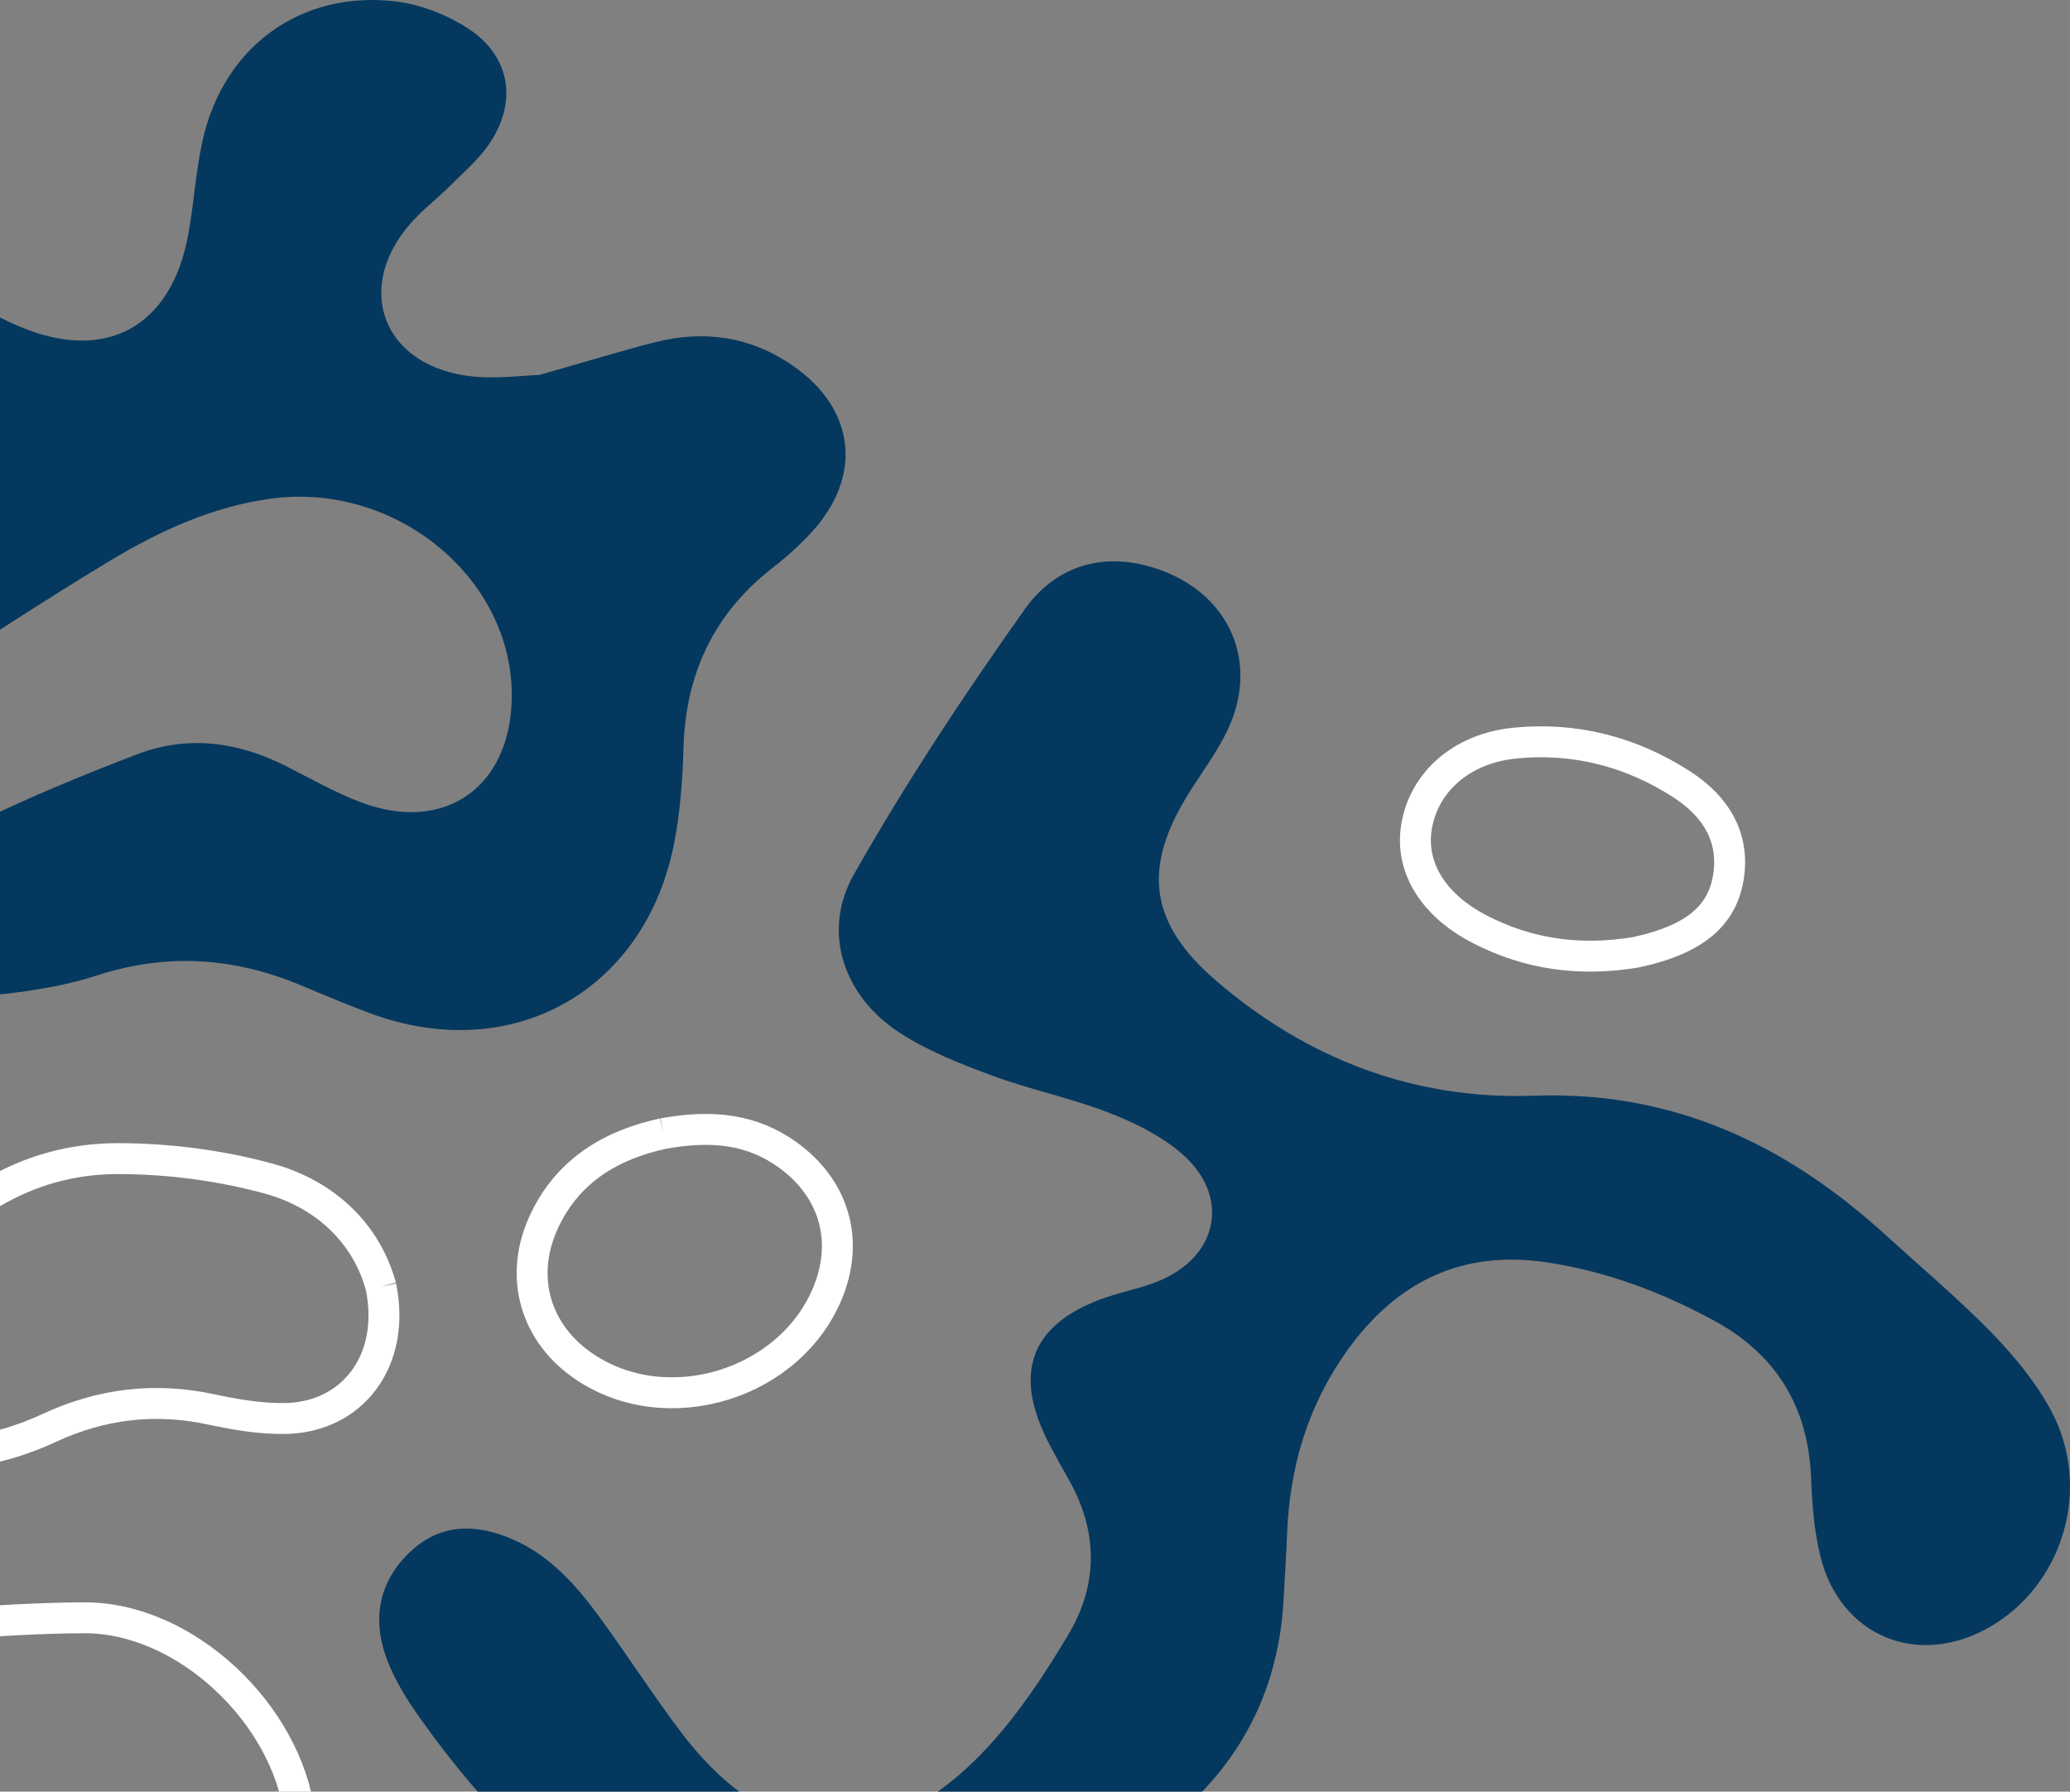 <svg aria-hidden="true" height="289.76px" version="1.1" viewbox="0 0 334.82 289.76" width="334.82px" xmlns:xlink="http://www.w3.org/1999/xlink" xmlns="http://www.w3.org/2000/svg">
      <rect width="100%" height="100%" fill="#808080" stroke="none"/>
      <g fill-rule="evenodd" fill="none" id="Page-1" stroke-width="1" stroke="none">
        <g id="Landing-Page" transform="translate(-0.474, -647.24)">
          <g id="Group" transform="translate(0.474, 80)">
            <g id="Group-31" transform="translate(-332.474, -188)">
              <g id="shape-bottom-left" transform="translate(178.976, 755.24)">
                <path d="M332.31,376.679 C314.377,380.193 298.237,372.182 291.221,357.984 C289.013,353.516 287.369,348.724 285.893,343.949 C281.756,330.573 273.776,320.221 261.311,313.964 C244.672,305.612 232.158,292.923 221.559,278.053 C219.254,274.819 217.06,271.298 215.8,267.576 C213.728,261.452 214.948,255.607 219.81,251.012 C224.851,246.25 230.679,246.414 236.607,249.04 C242.534,251.665 246.704,256.394 250.429,261.478 C254.871,267.544 258.942,273.884 263.457,279.891 C278.313,299.656 296.449,300.754 313.29,282.53 C318.337,277.069 322.545,270.689 326.357,264.267 C331.184,256.137 331.086,247.56 326.319,239.212 C325.324,237.471 324.371,235.706 323.423,233.939 C316.85,221.687 320.354,213.427 333.833,209.369 C336.232,208.646 338.71,208.108 341.01,207.146 C350.804,203.043 352.536,193.137 344.332,186.304 C340.951,183.487 336.723,181.442 332.571,179.853 C326.5,177.529 320.053,176.197 313.95,173.944 C308.812,172.047 303.581,169.987 299.018,167.03 C289.95,161.153 286.342,150.705 291.621,141.404 C300.001,126.636 309.406,112.388 319.248,98.539 C324.449,91.219 332.545,88.956 341.446,92.281 C352.537,96.421 357.123,107.243 352.11,117.953 C350.424,121.557 347.969,124.804 345.84,128.198 C338.181,140.403 339.384,149.329 350.294,158.693 C364.99,171.306 382.3,177.892 401.475,177.204 C424.131,176.392 442.38,185.047 458.548,199.781 C464.29,205.013 470.259,210.026 475.669,215.582 C479.3,219.311 482.738,223.49 485.204,228.042 C492.023,240.624 487.206,256.531 475.034,263.311 C463.536,269.715 451.156,264.556 447.959,251.762 C446.937,247.67 446.608,243.345 446.446,239.11 C446.001,227.56 440.831,219.052 430.696,213.555 C422.262,208.981 413.394,205.647 403.863,204.184 C389.993,202.054 379.34,207.312 371.375,218.459 C365.076,227.276 362.086,237.251 361.685,248.046 C361.555,251.551 361.305,255.052 361.124,258.555 C360.244,275.617 352.13,288.498 338.2,297.931 C333.637,301.021 328.836,303.757 324.237,306.795 C321.736,308.446 319.269,310.219 317.071,312.245 C313.481,315.554 311.074,319.665 310.373,324.565 C309.523,330.502 311.325,335.55 316.255,339.095 C320.881,342.421 325.875,341.674 330.48,339.136 C333.516,337.463 336.033,334.877 338.934,332.928 C342.03,330.848 345.088,328.401 348.542,327.226 C358.486,323.843 367.672,331.043 366.845,341.526 C366.578,344.92 365.536,348.544 363.844,351.487 C356.098,364.969 344.454,373.482 332.31,376.679" fill="#05385E" id="Fill-1"></path>
                <path d="M240.718,60.647 C248.383,58.468 253.894,56.766 259.476,55.346 C267.416,53.325 274.943,54.438 281.739,59.141 C291.92,66.187 293.099,77.088 284.675,86.184 C282.809,88.199 280.739,90.067 278.569,91.75 C268.997,99.171 264.38,108.936 264.051,120.983 C263.915,125.978 263.536,131.025 262.626,135.929 C258.13,160.161 236.411,172.427 213.38,163.881 C209.622,162.486 205.922,160.928 202.225,159.376 C191.404,154.835 180.491,154.08 169.193,157.759 C164.473,159.296 159.465,160.135 154.522,160.722 C151.888,161.036 148.953,160.589 146.428,159.703 C138.281,156.847 135.317,148.647 140.148,141.522 C142.317,138.323 145.428,135.199 148.839,133.515 C157.572,129.201 166.612,125.447 175.722,121.976 C183.878,118.867 191.986,119.96 199.746,123.893 C203.768,125.931 207.716,128.201 211.92,129.774 C225.465,134.845 236.132,127.274 236.274,112.714 C236.463,93.42 217.37,77.823 197.127,80.671 C187.738,81.991 179.292,85.889 171.342,90.661 C159.533,97.749 148.088,105.442 136.451,112.818 C127.358,118.583 118.328,124.463 109.054,129.922 C95.768,137.743 81.346,139.528 66.203,137.443 C54.043,135.769 41.788,134.768 29.647,132.986 C23.506,132.085 17.277,130.739 11.529,128.476 C4.263,125.614 -0.26,119.965 0.012,111.649 C0.245,104.523 5.876,98.261 14.021,95.774 C20.945,93.66 27.952,94.056 34.812,95.929 C40.362,97.444 45.831,99.32 51.223,101.34 C64.677,106.378 77.999,106.628 91.649,101.761 C99.647,98.909 108.099,97.357 116.251,94.898 C120.278,93.683 124.51,92.35 127.904,89.997 C135.228,84.923 135.09,76.48 128.028,71.107 C122.067,66.573 115.116,65.573 108.01,66.707 C103.108,67.489 98.388,69.376 93.557,70.659 C87.289,72.324 81.071,74.576 74.687,75.308 C66.334,76.265 60.019,71.997 57.951,65.476 C55.85,58.849 58.829,50.701 65.891,46.881 C70.631,44.318 76.076,42.678 81.403,41.693 C86.26,40.795 91.387,41.187 96.389,41.274 C104.153,41.409 111.911,41.976 119.672,41.979 C129.9,41.982 139.581,43.921 148.622,48.816 C151.263,50.246 153.936,51.653 156.699,52.823 C170.524,58.673 181.145,52.947 183.916,38.098 C184.88,32.932 185.146,27.621 186.317,22.511 C189.755,7.506 202.158,-1.528 217.367,0.214 C221.429,0.679 225.687,2.341 229.142,4.561 C236.142,9.059 237.29,16.651 232.465,23.509 C230.758,25.935 228.428,27.936 226.301,30.05 C224.171,32.166 221.739,34.007 219.785,36.27 C210.955,46.496 215.262,58.631 228.683,60.722 C233.279,61.438 238.104,60.69 240.718,60.647" fill="#05385E" id="Fill-2"></path>
                <path d="M125.243,264.298 C138.676,263.386 152.879,261.71 167.089,261.645 C183.523,261.569 199.873,277.212 201.958,293.511 C203.38,304.63 195.658,312.176 184.675,309.814 C180.641,308.947 176.805,306.741 173.139,304.683 C169.228,302.487 165.769,299.483 161.856,297.293 C152.862,292.26 144.127,292.768 136.038,299.417 C133.919,301.159 131.999,303.145 130.003,305.035 C128.188,306.752 126.505,308.629 124.57,310.196 C117.337,316.053 109.684,316.925 103.085,312.782 C96.306,308.526 92.979,299.57 95.684,290.93 C100.143,276.685 109.522,267.492 125.243,264.298" id="Fill-3" stroke-width="5" stroke="#FFFFFF"></path>
                <path d="M215.118,208.093 C217.568,220.073 210.492,229.237 199.634,229.414 C195.68,229.478 191.649,228.799 187.76,227.962 C178.607,225.991 169.976,226.99 161.448,230.944 C157.426,232.807 152.973,234.243 148.589,234.725 C137.897,235.902 130.149,227.337 132.31,216.819 C133.041,213.263 134.569,209.489 136.824,206.695 C145.968,195.363 157.437,187.403 172.507,187.384 C180.644,187.374 189.014,188.46 196.861,190.589 C206.261,193.137 212.828,199.637 215.118,208.093" id="Fill-4" stroke-width="5" stroke="#FFFFFF"></path>
                <path d="M260.785,183.33 C268.564,181.922 275.078,182.556 280.962,186.819 C288.28,192.121 290.791,200.306 287.546,208.66 C281.647,223.848 261.509,230.142 248.003,221.02 C240.134,215.704 237.453,206.669 241.313,197.966 C245.226,189.147 252.675,185.071 260.785,183.33" id="Fill-5" stroke-width="5" stroke="#FFFFFF"></path>
                <path d="M392.896,150.316 C385.258,146.391 381.549,140.207 382.62,133.711 C383.808,126.505 389.852,121.058 398.482,120.187 C408.219,119.205 417.376,121.576 425.561,126.88 C430.892,130.336 434.194,135.338 433.034,142.055 C431.912,148.556 427.035,151.47 421.24,153.219 C420.047,153.579 418.824,153.832 418.096,154.014 C408.957,155.523 400.676,154.314 392.896,150.316 Z" id="Fill-6" stroke-width="5" stroke="#FFFFFF"></path>
              </g>
            </g>
          </g>
        </g>
      </g>
    </svg>